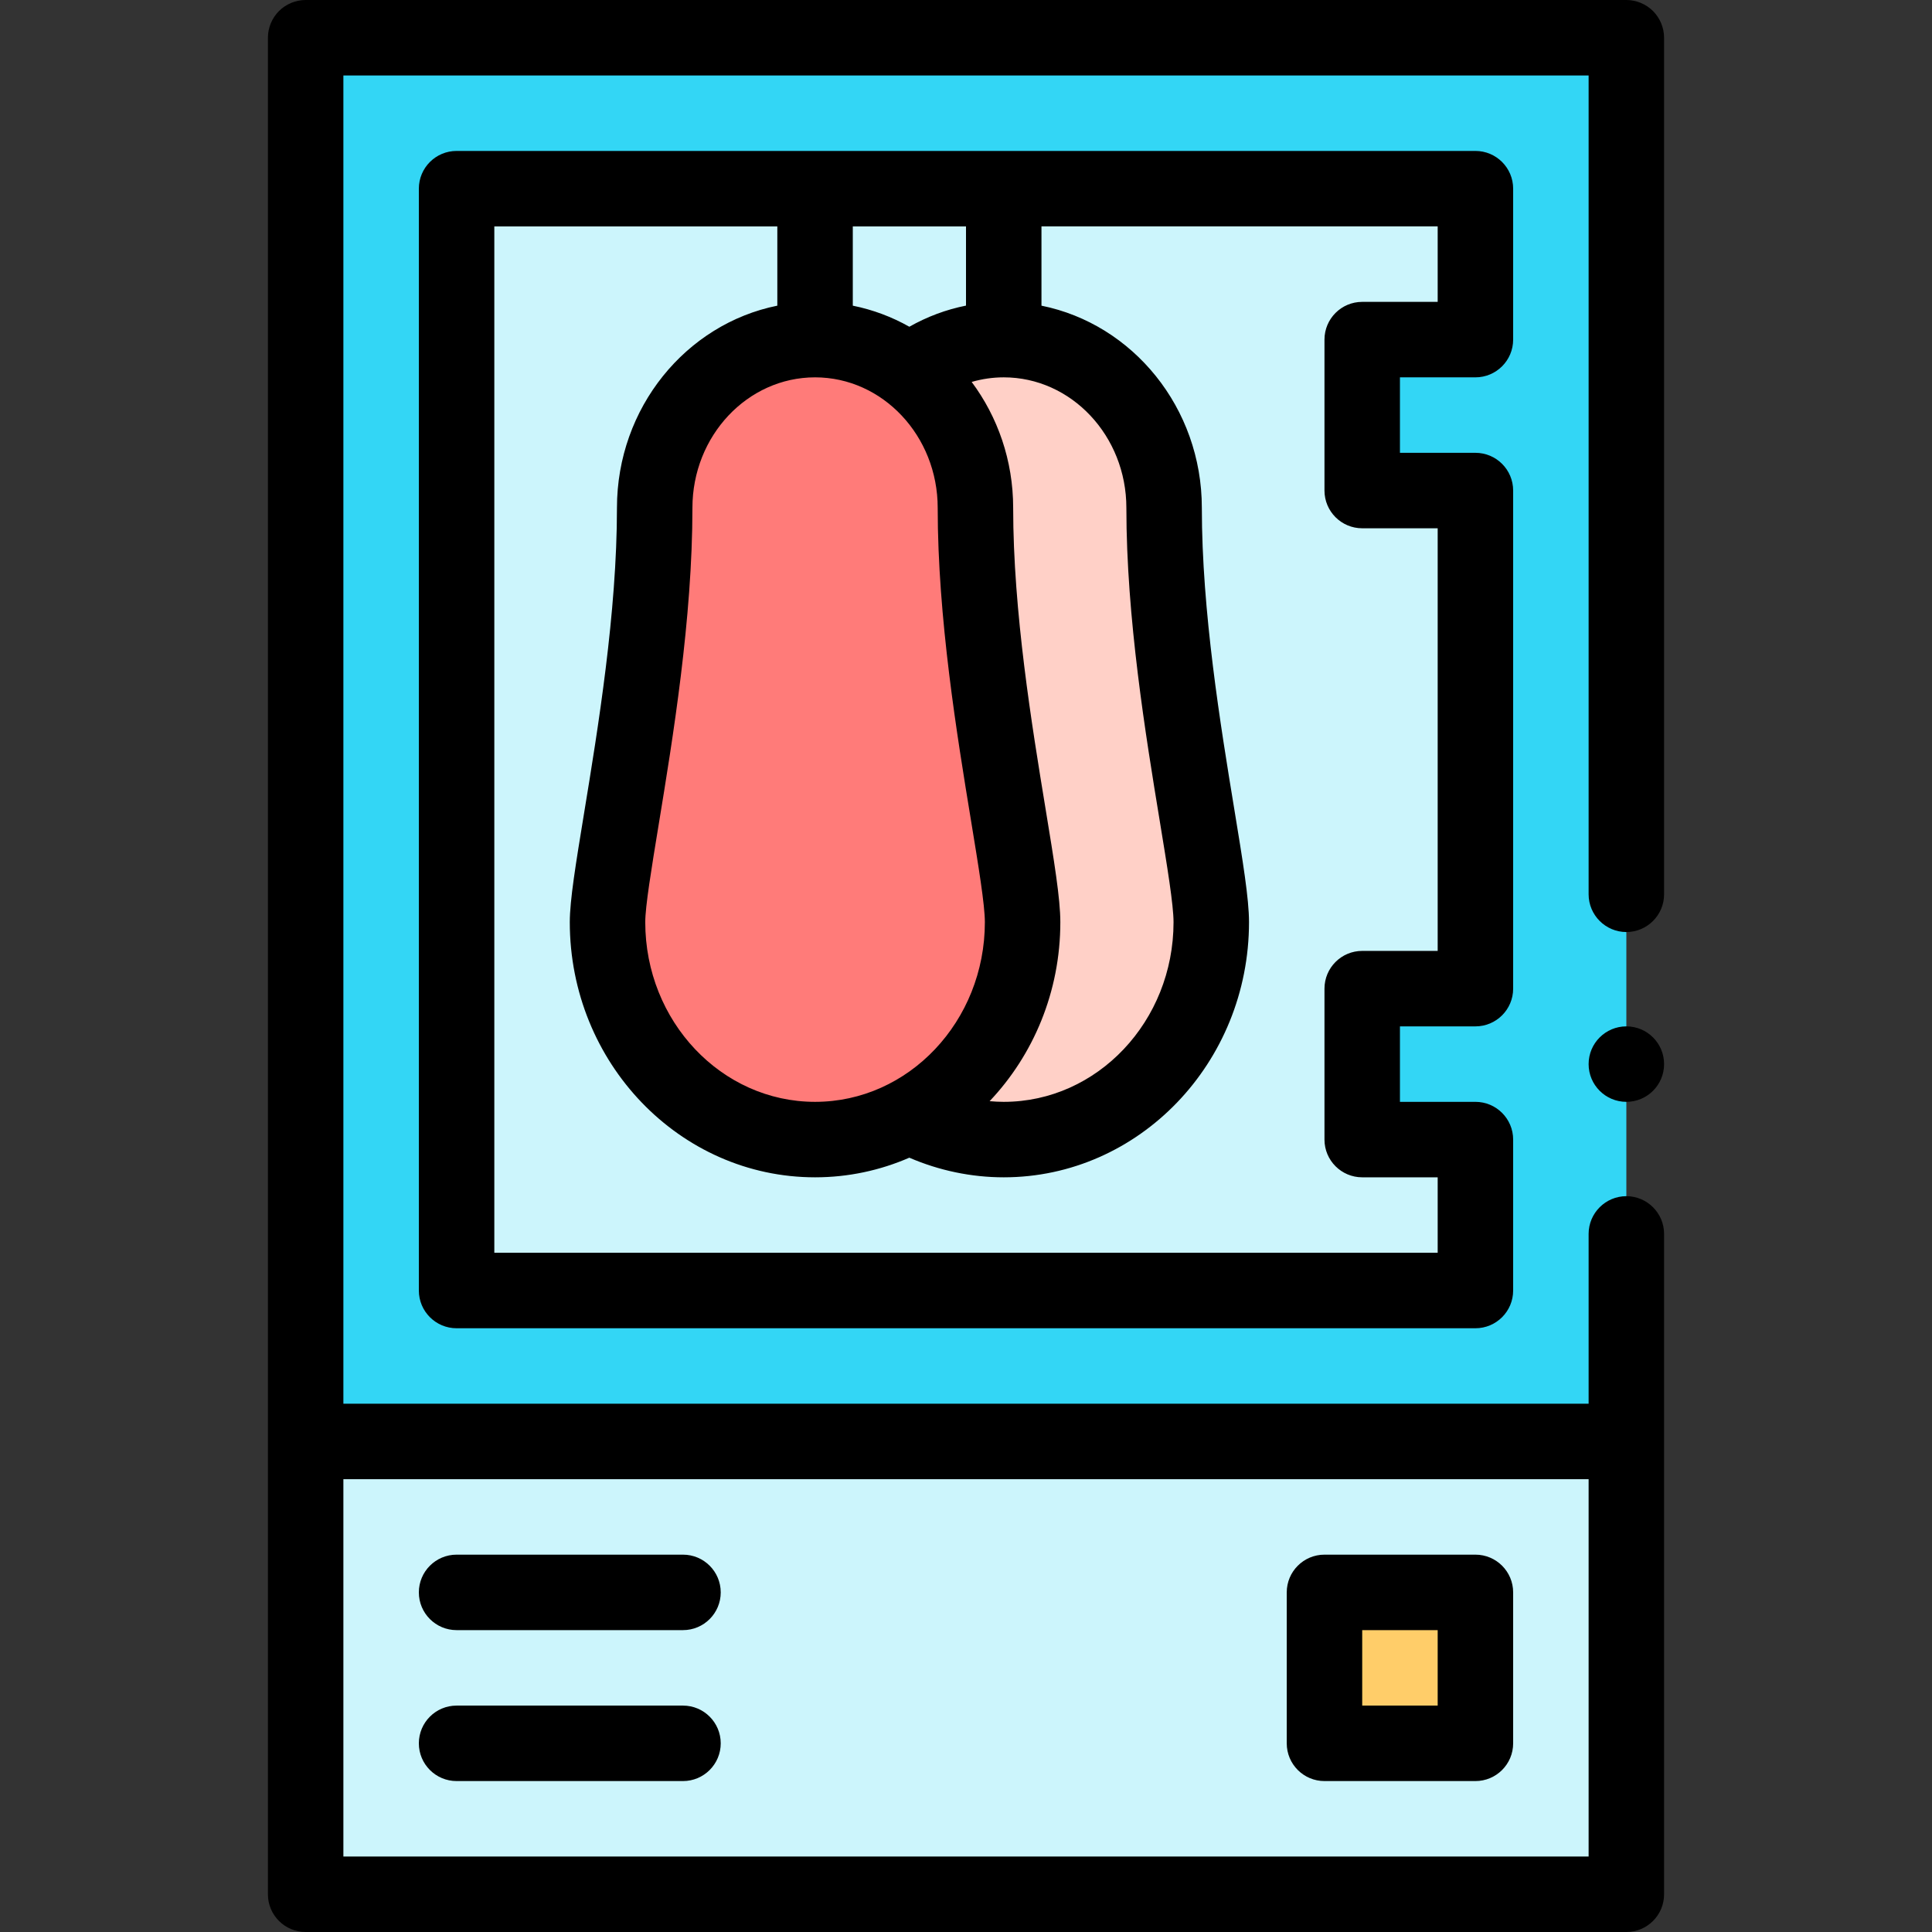 <svg id="Capa_1" enable-background="new 0 0 512 512" height="512" viewBox="0 0 512 512" width="512" xmlns="http://www.w3.org/2000/svg"><rect x="0" y="0" width="512" height="512" fill="#333333" stroke="none"/><g><path d="m81 382h350v120h-350z" fill="#ccf5fc"/><path d="m81 10h350v372h-350z" fill="#33d6f5"/><path d="m361 90v40h30v132h-30v40h30v40h-270v-292h270v40z" fill="#ccf5fc"/><path d="m308.5 134.587c0-24.625-19.028-44.587-42.5-44.587s-42.5 19.962-42.5 44.587c0 44.587-12.5 95.905-12.5 109.786 0 31.827 24.624 57.627 55 57.627s55-25.8 55-57.627c0-14.722-12.5-65.198-12.5-109.786z" fill="#ffd0c7"/><path d="m351 422h40v40h-40z" fill="#ffcd69"/><path d="m258.5 134.587c0-24.625-19.028-44.587-42.5-44.587s-42.5 19.962-42.5 44.587c0 44.587-12.5 95.905-12.5 109.786 0 31.827 24.624 57.627 55 57.627s55-25.8 55-57.627c0-14.722-12.5-65.198-12.5-109.786z" fill="#ff7b79"/><g><path d="m438.069 2.93c-1.859-1.861-4.439-2.93-7.069-2.93h-350c-2.63 0-5.21 1.069-7.07 2.93s-2.93 4.44-2.93 7.07v492c0 5.522 4.478 10 10 10h350c5.522 0 10-4.478 10-10v-175c0-5.51-4.49-10-10-10s-9.99 4.479-10 9.979v.021 45h-330v-352h330v217c0 5.51 4.49 10 10 10s10-4.49 10-10v-227c0-2.63-1.07-5.21-2.931-7.07zm-17.069 389.07v100h-330v-100z"/><circle cx="431" cy="282" r="10"/><path d="m391 100c5.522 0 10-4.478 10-10v-40c0-5.522-4.478-10-10-10h-270c-5.522 0-10 4.478-10 10v292c0 5.522 4.478 10 10 10h270c5.522 0 10-4.478 10-10v-40c0-5.522-4.478-10-10-10h-20v-20h20c5.522 0 10-4.478 10-10v-132c0-5.522-4.478-10-10-10h-20v-20zm-125 0c17.921 0 32.5 15.517 32.5 34.59 0 29.128 5.117 60.278 8.854 83.024 1.956 11.912 3.646 22.2 3.646 26.756 0 26.263-20.187 47.63-45 47.63-1.258 0-2.502-.073-3.74-.179 11.578-12.217 18.74-28.976 18.74-47.448 0-6.188-1.641-16.176-3.911-29.999-3.625-22.066-8.589-52.286-8.589-79.787 0-12.562-4.113-24.138-10.998-33.373 2.743-.787 5.589-1.214 8.498-1.214zm-40-40h30v20.989c-5.259 1.049-10.306 2.933-15.016 5.599-4.621-2.611-9.662-4.51-14.984-5.582zm22.5 74.587c0 29.133 5.117 60.283 8.854 83.028 1.956 11.913 3.646 22.201 3.646 26.758 0 26.262-20.187 47.627-45 47.627s-45-21.365-45-47.627c0-4.156 1.636-14.126 3.529-25.671 3.786-23.076 8.971-54.681 8.971-84.115 0-19.071 14.579-34.587 32.5-34.587s32.5 15.516 32.5 34.587zm112.5 5.413h20v112h-20c-5.522 0-10 4.478-10 10v40c0 5.522 4.478 10 10 10h20v20h-250v-272h75v21.005c-24.18 4.87-42.5 27.038-42.5 53.582 0 27.805-5.032 58.479-8.707 80.878-2.202 13.424-3.793 23.122-3.793 28.908 0 37.29 29.159 67.627 65 67.627 8.849 0 17.287-1.856 24.983-5.202 7.889 3.411 16.439 5.202 25.017 5.202 35.841 0 65-30.339 65-67.63 0-6.188-1.641-16.175-3.911-29.998-3.625-22.066-8.589-52.286-8.589-79.782 0-26.545-18.32-48.714-42.5-53.584v-21.006h105v20h-20c-5.522 0-10 4.478-10 10v40c0 5.522 4.478 10 10 10z"/><path d="m351 472h40c5.522 0 10-4.478 10-10v-40c0-5.522-4.478-10-10-10h-40c-5.522 0-10 4.478-10 10v40c0 5.522 4.478 10 10 10zm10-40h20v20h-20z"/><path d="m121 432h60c5.522 0 10-4.478 10-10s-4.478-10-10-10h-60c-5.522 0-10 4.478-10 10s4.478 10 10 10z"/><path d="m121 472h60c5.522 0 10-4.478 10-10s-4.478-10-10-10h-60c-5.522 0-10 4.478-10 10s4.478 10 10 10z"/></g></g></svg>